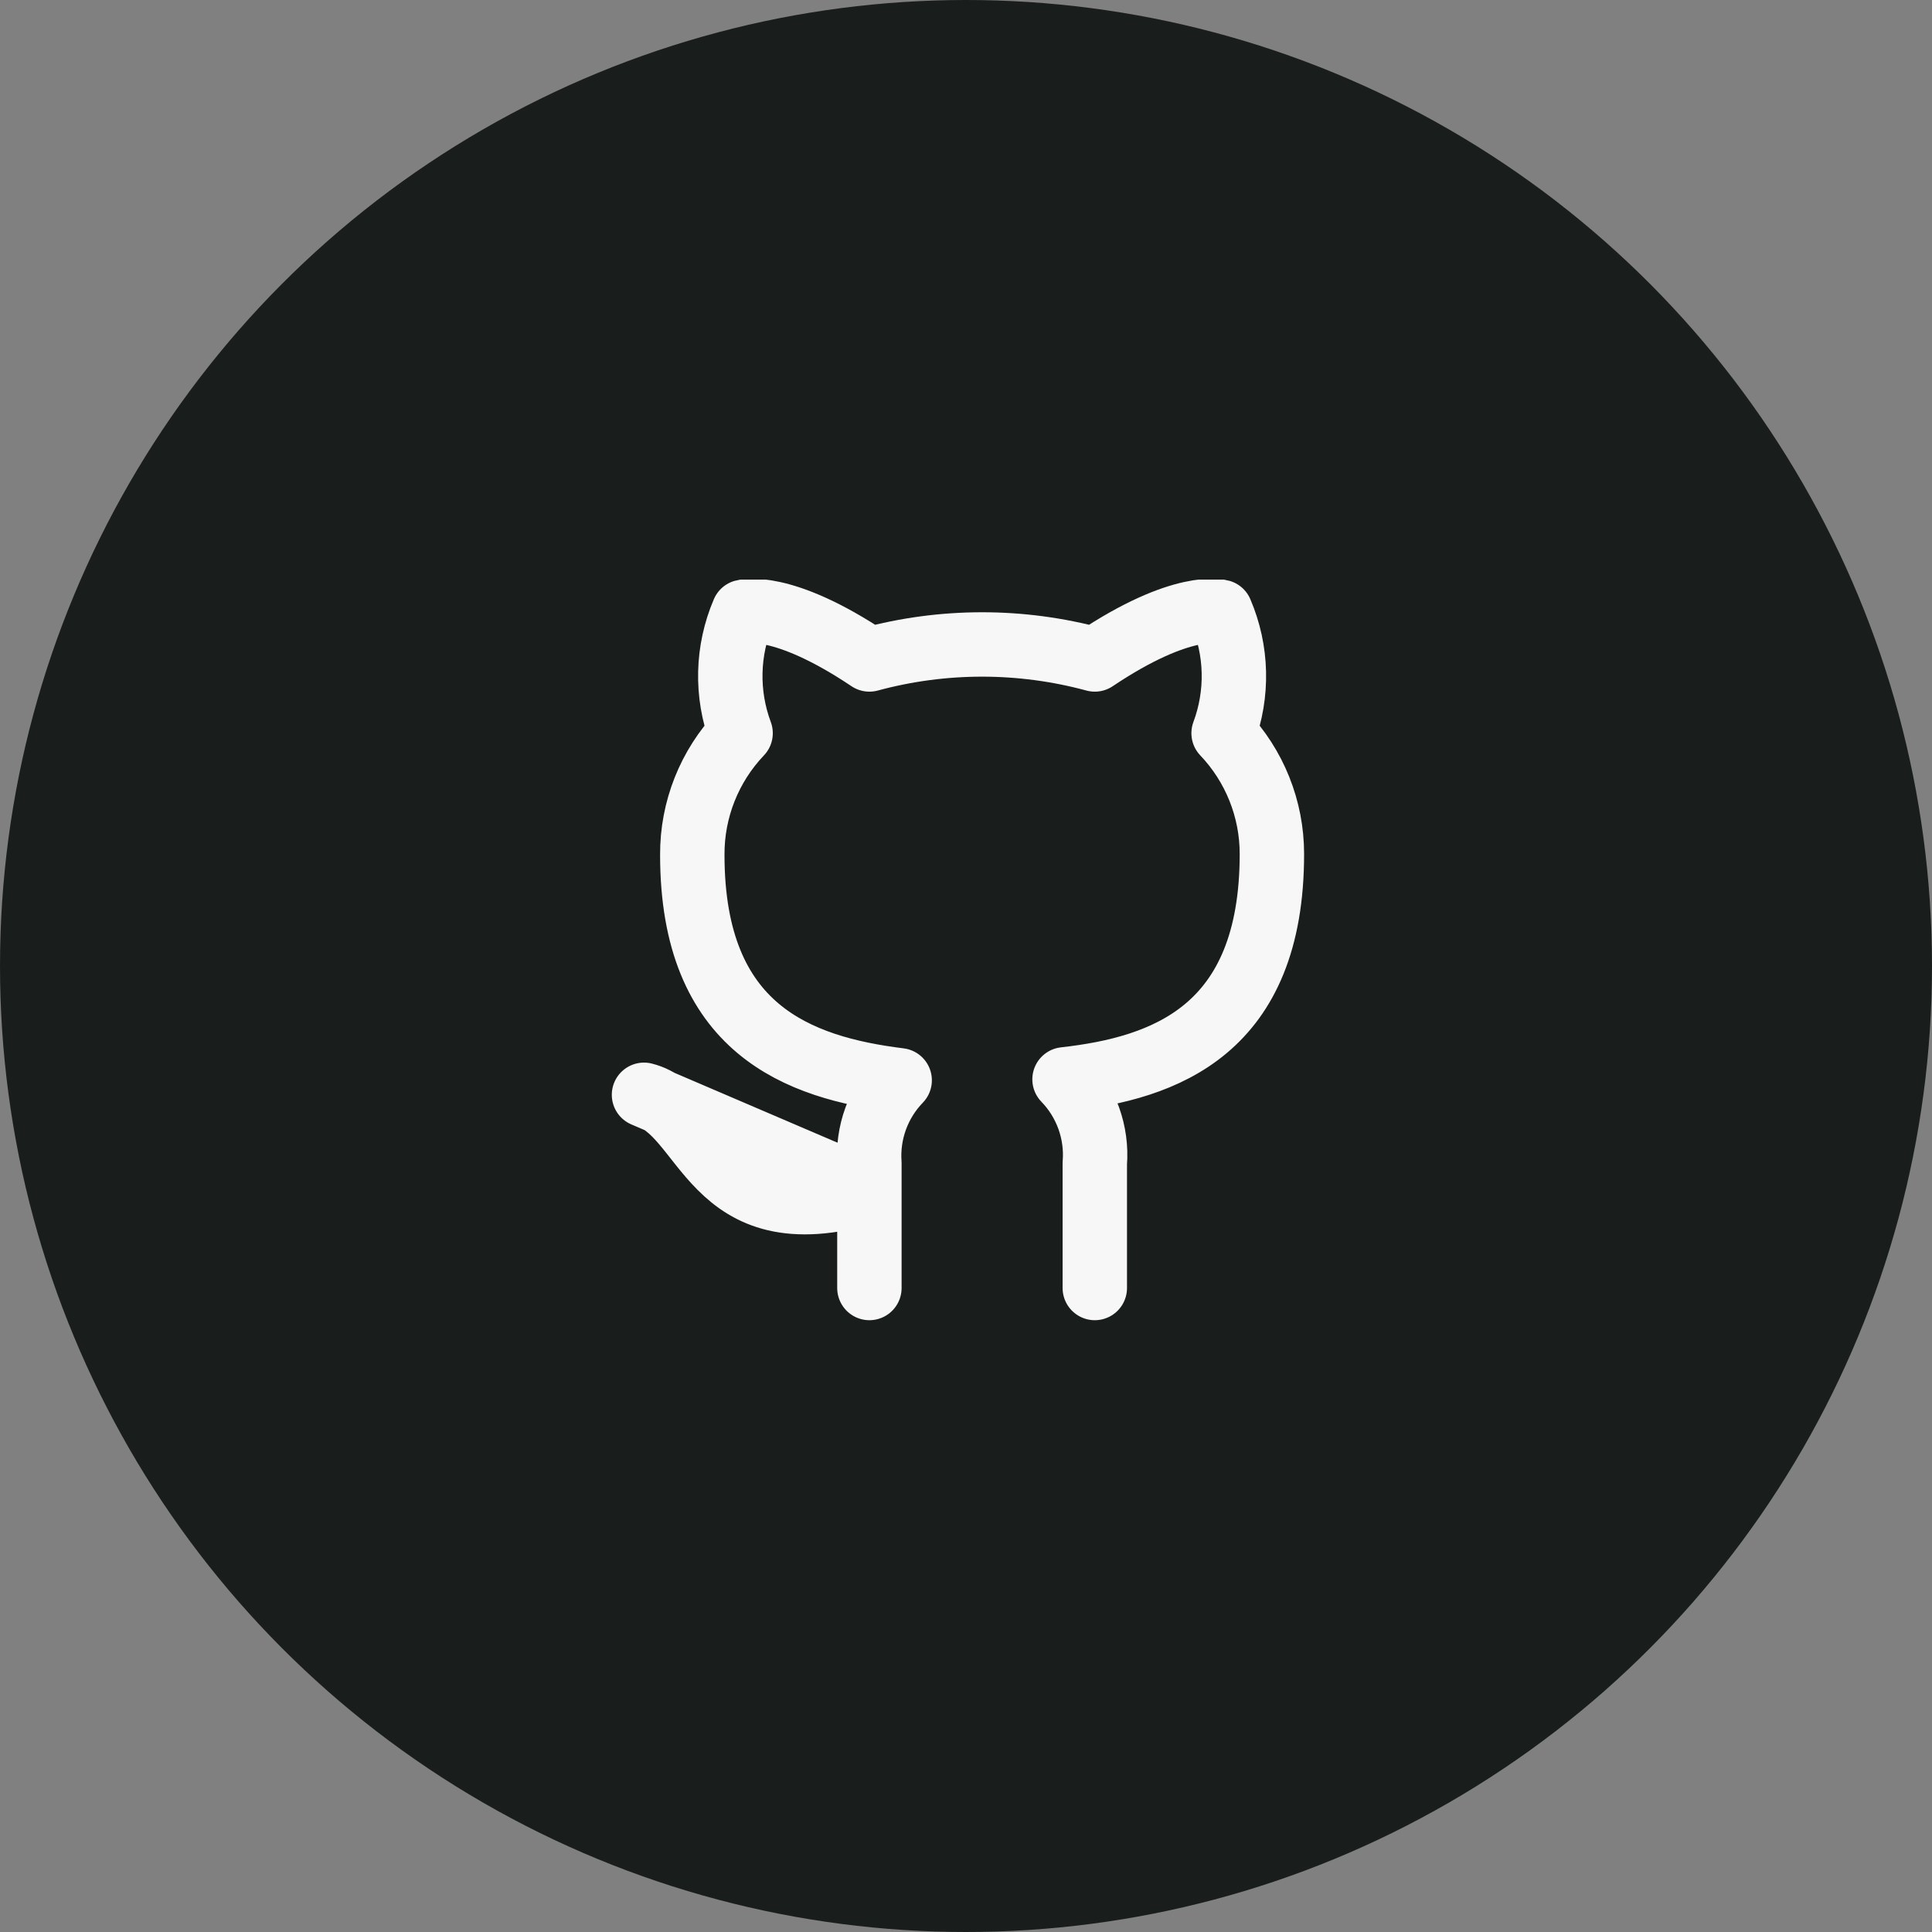 <svg width="60" height="60" viewBox="0 0 60 60" fill="none" xmlns="http://www.w3.org/2000/svg">
<rect x="0" y="0" width="60" height="60" fill="#808080" stroke="none"/>
<circle cx="30" cy="30" r="30" fill="#191E1C"/>
<g clip-path="url(#clip0)">
<path d="M34 40V36.13C34.038 35.653 33.973 35.174 33.811 34.724C33.649 34.274 33.393 33.863 33.06 33.52C36.2 33.17 39.5 31.98 39.5 26.52C39.5 25.124 38.963 23.781 38 22.77C38.456 21.548 38.424 20.198 37.91 19C37.91 19 36.73 18.65 34 20.48C31.708 19.859 29.292 19.859 27 20.48C24.27 18.65 23.09 19 23.09 19C22.576 20.198 22.544 21.548 23 22.77C22.03 23.789 21.492 25.143 21.5 26.55C21.5 31.97 24.8 33.16 27.94 33.55C27.611 33.89 27.357 34.295 27.195 34.74C27.033 35.184 26.967 35.658 27 36.13V40M27 37C22 38.5 22 34.5 20 34L27 37Z" stroke="#F7F7F7" stroke-width="2" stroke-linecap="round" stroke-linejoin="round"/>
</g>
<defs>
<clipPath id="clip0">
<rect width="24" height="24" fill="white" transform="translate(18 18)"/>
</clipPath>
</defs>
</svg>
